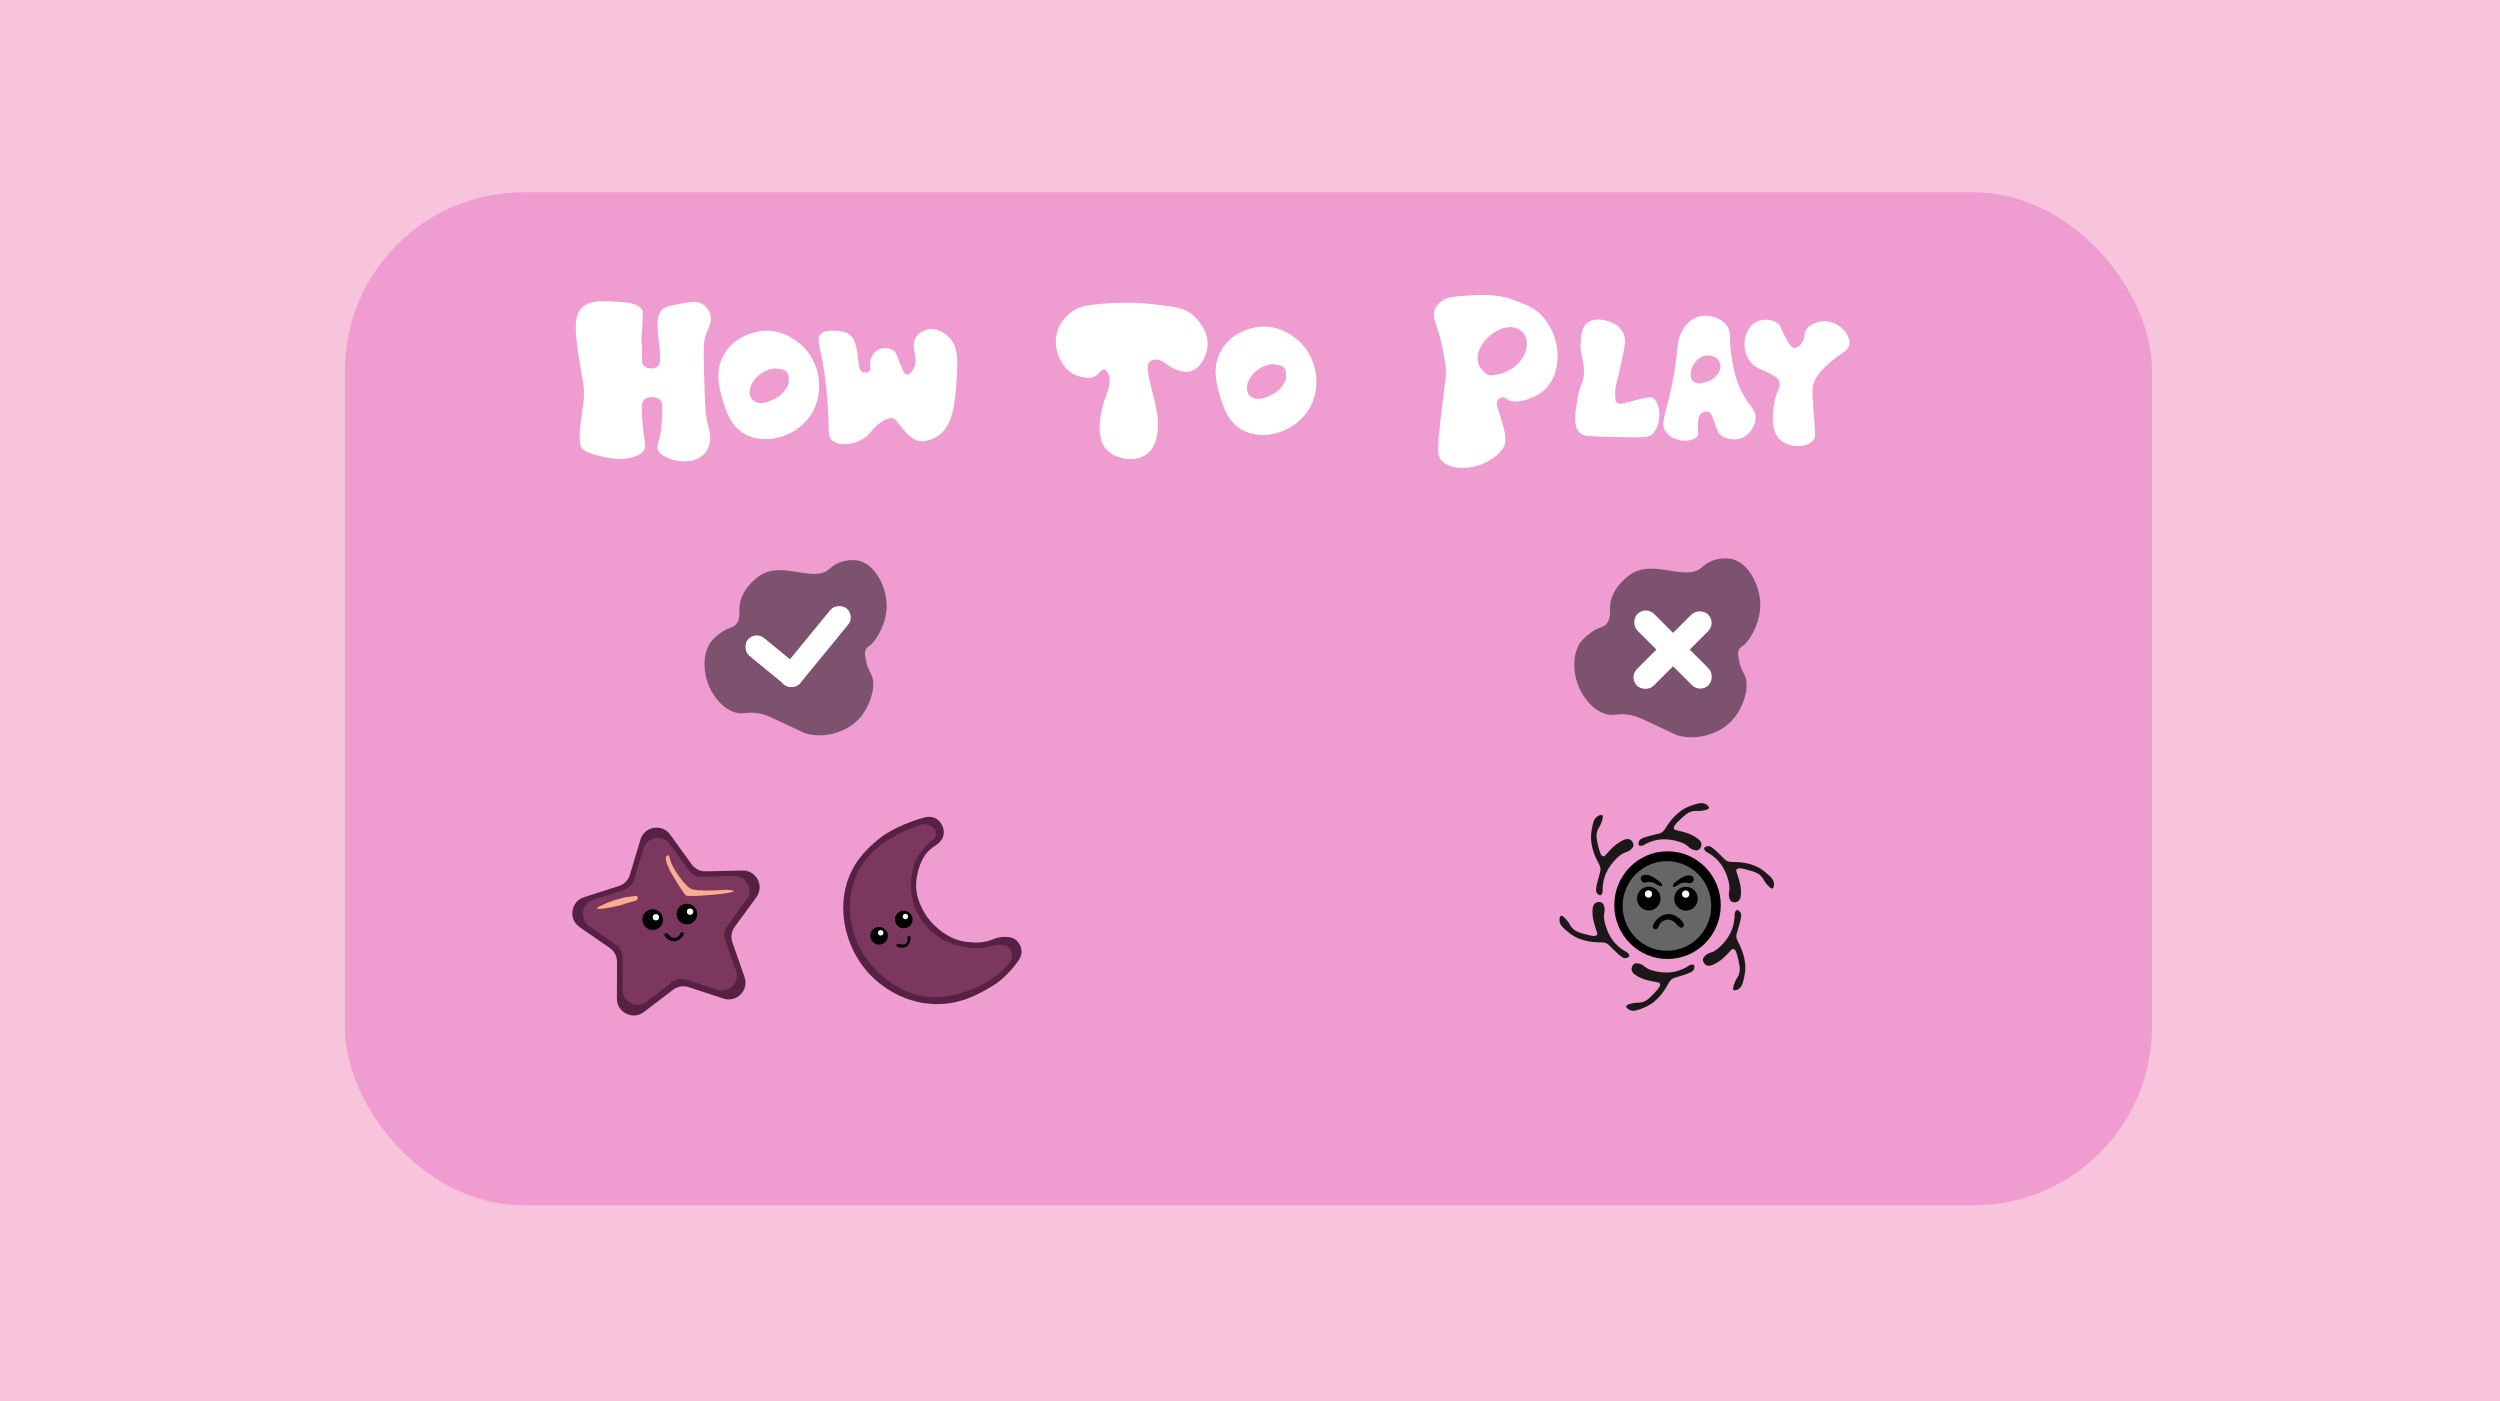 <?xml version="1.0" encoding="UTF-8"?>
<svg id="Layer_5" data-name="Layer 5" xmlns="http://www.w3.org/2000/svg" viewBox="0 0 1602 898">
  <defs>
    <style>
      .cls-1 {
        fill: #f7c4db;
      }

      .cls-2 {
        fill: #f9ae90;
      }

      .cls-3 {
        fill: #020202;
      }

      .cls-4 {
        fill: #ef9cd1;
      }

      .cls-5 {
        fill: #fff;
      }

      .cls-6 {
        fill: #666;
      }

      .cls-7 {
        fill: #1c181a;
      }

      .cls-8 {
        fill: #562142;
      }

      .cls-9 {
        fill: #7c526f;
      }

      .cls-10 {
        fill: #7c375e;
      }
    </style>
  </defs>
  <g>
    <rect class="cls-1" width="1602" height="898"/>
    <rect class="cls-4" x="221" y="123.22" width="1158" height="649.12" rx="114.35" ry="114.35"/>
  </g>
  <g>
    <path class="cls-5" d="M411.39,198.52c-2.73-4.35-9.28-4.75-15.41-5.14-9.98-.62-18.18-1.13-23.11,3.85-6.24,6.31-4.16,18.76,0,43.65,.74,4.44,1.12,5.79,1.28,8.99,.49,9.25-1.81,13.77-2.57,26.96-.36,6.34,0,8.4,1.28,10.27,.53,.77,2.25,2.99,11.56,5.14,6.6,1.52,14.89,3.33,23.11,0,3.03-1.23,4.37-2.47,5.14-3.85,1.18-2.11,.71-4.01,0-8.99-.1-.7-1.02-7.21-1.28-12.84-.27-5.74-.37-8.64,1.28-10.27,2.49-2.45,7.74-2.44,10.27,0,1.76,1.7,1.63,5.01,1.28,11.56-.28,5.41-.42,8.11-1.28,11.56-1.08,4.33-2.34,6.41-1.28,8.99,.4,.98,1.25,2.31,3.85,3.85,7.03,4.15,19.37,5.36,25.68-1.28,.38-.4,1.61-1.75,2.57-3.85,2.64-5.79,.69-11.79,0-14.12-1.8-6.09-2.05-15.19-2.57-33.38-.4-14.14-.6-21.21,1.28-25.68,1.48-3.5,4.09-7.94,2.57-12.84-1.28-4.1-4.73-6.19-5.14-6.42-3.43-2-7.04-1.36-14.12,0-6.47,1.24-9.7,1.87-11.56,3.85-3.46,3.71-3.01,9.55-2.57,15.41,.29,3.83,1.08,7.09,1.28,14.12,.1,3.36-.01,5.12-1.28,6.42-2.17,2.23-6.84,2.19-8.99,0-1.38-1.41-1.33-3.3-1.28-6.42,.25-19.11-1.03,2.28,0-15.41,.71-12.2,.77-12.9,0-14.12Z"/>
    <path class="cls-5" d="M518,226c-.99-1.34-11.58-15.21-29-14-1.15,.08-17.16,1.45-25,15-6.28,10.84-3.02,22.04-1,29,1.91,6.56,4.86,16.72,14,22,12.19,7.04,30.97,2.86,41-10,9.9-12.69,8.57-30.37,0-42Zm-14.5,23.22c-2.45,4.89-10.23,8.45-14.86,9.05-4.3,.56-8.04-2.04-8.26-6.54-.22-4.56,2.77-8.81,6.17-11.53,3.38-2.69,8.41-4.99,12.81-3.77,.84,.23,2.01,.12,2.63,.56,2.05,.44,3.42,2.48,3.52,5.16,.1,2.61-.24,5.38-2.01,7.06Z"/>
    <path class="cls-5" d="M526,214c2.5-2.52,7.43-2.18,10-2,2.71,.19,6.23,.43,9,3,2.54,2.35,3.23,5.52,4,9,.1,.48,.4,2.66,1,7,.66,4.84,.82,6.14,2,7,1.38,1.01,3.77,1.12,5,0,1.68-1.54-.25-4.08,1-8,.17-.53,1.42-4.26,5-6,3.1-1.51,7.43-1.25,10,1,1.72,1.5,1.33,2.74,5,11,1.06,2.39,1.77,3.82,3,4,1.86,.27,3.67-2.49,4-3,4.59-7.02-2.18-14.39,2-21,2.49-3.95,7.14-4.85,8-5,6.75-1.17,12.19,4.2,13,5,6.21,6.13,5.75,15.32,5,27-.92,14.3-1.98,30.69-13,37-1.06,.61-7.4,4.24-13,2-4.14-1.65-8.08-6.59-10-9-2.35-2.94-2.99-4.49-5-5-.65-.17-2.98-.61-8,3-4.51,3.24-5.41,5.59-8,8-6.59,6.11-18.64,7.47-23,3-2.02-2.07-1.97-4.97-2-8-.13-13.87-1.88-32.15-4-43-1.73-8.82-3.95-14.02-1-17Z"/>
    <path class="cls-5" d="M688.55,198.66c-2.1,1.28-9.4,6.15-11.44,15.25-2.43,10.84,3.62,23.21,12.71,26.68,1.29,.49,8.32,3.18,12.71,0,2.06-1.5,3.24-4.07,5.08-3.81,1.39,.2,2.22,1.88,2.54,2.54,2.47,5.14-.46,11.97-1.27,13.98-3.56,8.82-6.71,24.9-1.27,33.04,5.01,7.5,18.79,10.44,26.68,5.08,6.59-4.47,7.37-13.58,7.62-16.52,1-11.65-4.77-25.32-6.35-36.85-.2-1.47-.57-4.6,1.27-6.35,1.26-1.2,3.02-1.26,3.81-1.27,4.07-.07,5.93,2.81,10.17,5.08,1.26,.68,6.61,3.55,11.44,2.54,6.24-1.31,10.58-8.89,11.44-15.25,1.62-12.01-9.04-20.71-10.17-21.6-5.02-3.97-11.89-4.82-25.41-6.35-2.47-.28-16.13-1.75-34.31,0-8.48,.82-11.86,1.75-15.25,3.81Z"/>
    <path class="cls-5" d="M836.64,223.32c-.99-1.34-11.58-15.21-29-14-1.15,.08-17.16,1.45-25,15-6.28,10.84-3.02,22.04-1,29,1.91,6.56,4.86,16.72,14,22,12.19,7.04,30.97,2.86,41-10,9.9-12.69,8.57-30.37,0-42Zm-14.5,23.22c-2.45,4.89-10.23,8.45-14.86,9.05-4.3,.56-8.04-2.04-8.26-6.54-.22-4.56,2.77-8.81,6.17-11.53,3.38-2.69,8.41-4.99,12.81-3.77,.84,.23,2.01,.12,2.63,.56,2.05,.44,3.42,2.48,3.52,5.16,.1,2.61-.24,5.38-2.01,7.06Z"/>
    <path class="cls-5" d="M997.98,225.39c-.73-11.59-7.65-24.45-18.66-29.33-13.64-6.05-20-8-38.66-6.67-3.03,.22-7,.2-12,1.33-3.92,.89-7.88,3.93-9.33,8-1.5,4.22,.42,7.5,2.67,14.66,0,0,1.86,5.92,4,18.66,1.36,8.1,.08,10.71-2.67,34.66-2.62,22.83-2.05,25.58,0,27.99,5.94,7.01,20.1,6.32,29.33,1.33,2.79-1.5,11.27-6.09,12-13.33,.58-5.84-3.59-16.34-5.33-22.66-.11-.39-.39-1.48,0-2.67,.39-1.19,1.42-2.36,2.67-2.67,1.75-.43,3.45,.94,4,1.33,4.2,2.95,15.54,.5,22.66-5.33,10.39-8.5,9.52-22.34,9.33-25.33Zm-21.5,2.37c-4.02,7.86-12.02,11.95-20.57,12.78-1.95,.19-3.74-.81-4.98-2.29-.22-.18-.44-.36-.65-.58-11.36-11.32,7.83-31.23,20.67-27.59,8.21,2.33,8.88,11.12,5.53,17.67Z"/>
    <path class="cls-5" d="M1017,207c5.04-4.18,12.98-1.36,14-1,1.56,.55,6.48,2.3,9,7,2.27,4.24,1.18,9.16-1,19-2.5,11.29-3,13-3,13-.13,.45-1.22,4.16-1,9,.14,2.98,.65,3.66,1,4,1.65,1.57,4.77,.37,10-1,7.47-1.95,11.21-2.93,13-2,5.01,2.6,6.43,16.73,0,23-2.39,2.33-4.8,2.54-26,2-16.43-.42-18.89-.64-21-3-4.09-4.57-2.68-12.51-1-22,1.75-9.89,3.74-9.27,4-16,.34-8.8-3-11.35-2-21,.47-4.59,.93-8.45,4-11Z"/>
    <path class="cls-5" d="M1116,251c-3.66-7.27-4.83-13.66-6-20-2.64-14.35,.14-18.12-4-23-4.05-4.77-11.7-7.04-18-5-5.74,1.85-8.64,6.72-10,9-3.09,5.19-2.71,8.85-4,19-1.23,9.72-3.01,17.59-4,22-3.23,14.33-5.75,18.33-3,23,2.7,4.58,8.11,5.8,9,6,4.32,.98,10.39,.24,12-3,.67-1.35-.11-1.77,0-6,.1-3.73,.17-6.39,2-8,1.3-1.14,3.41-1.7,5-1,1.34,.59,1.91,2.07,3,5,2.85,7.67,2.71,7.56,3,8,2.45,3.74,8.76,5.54,14,4,6.12-1.8,9.79-7.87,10-13,.24-5.83-4.13-7.31-9-17Zm-14.37-12.81c-1.15,2.36-3.35,4.47-5.67,5.69-.74,.39-1.51,.58-2.27,.61-1.61,.76-3.3,1.28-5.22,1.2-2.12-.09-4.34-1.47-4.82-3.67-1.65-7.58,5.71-16.26,13.7-13.85,4.48,1.35,6.29,5.89,4.28,10.01Z"/>
    <path class="cls-5" d="M1140,208c-3.13-3.26-9.33-4.09-14-2-6.66,2.99-8.73,11.26-8,17,.07,.55,1.15,8.17,7,12,2.76,1.81,5.82,2.26,12,6,1.04,.63,2.33,1.45,3,3,1.1,2.56-.27,5.32-1,7,0,0-2.83,6.52-3,16-.05,2.71-.19,10.37,5,15,5.97,5.33,17.06,4.92,21,0,1.84-2.3,1.13-4.34,0-20-.89-12.31-.66-14.02,0-16,2.03-6.09,6.57-10.1,11-14,7.15-6.3,11.17-6.74,12-11,.91-4.65-2.98-8.89-4-10-.28-.31-5.89-6.22-14-5-1.3,.19-7.79,1.34-10,6-1.18,2.5-.24,4.11-2,7-.44,.72-2.5,4.1-5,4-2.48-.1-4.25-3.58-7-9-2.16-4.26-1.78-4.72-3-6Z"/>
  </g>
  <g>
    <path class="cls-9" d="M531.29,364.74c.85-.73,2.54-2.4,5.45-3.77,5.01-2.37,10.37-2.31,13.41-1.68,10.76,2.24,18.15,17.07,18.02,29.33-.14,12.46-8.08,23.53-10.89,25.14-.31,.18-1.75,.92-2.51,2.51-.64,1.34-.51,2.66-.42,3.35,.62,4.56,.92,6.83,3.77,12.15,3.92,7.32-.51,20.03-6.28,27.23-9.29,11.6-26.46,14.51-36.87,10.47-1.75-.68-2.16-1.11-14.25-6.7-6.06-2.81-9.13-4.21-10.47-4.61-11.31-3.35-12.51,.37-19.27-1.68-7.39-2.24-11.63-8.34-13.41-10.89-7.8-11.22-8-27.69-1.26-35.2,3.92-4.36,8.38-6.7,8.38-6.7,3.48-1.83,4.98-1.64,6.7-3.35,3.2-3.17,2.27-7.99,2.51-11.73,.6-9.25,8.69-17.41,14.25-20.53,14.26-8.01,33.2,5.2,43.16-3.35Z"/>
    <g>
      <rect class="cls-5" x="474.24" y="416.31" width="43.59" height="14.78" rx="7.39" ry="7.39" transform="translate(380.78 -218.4) rotate(39.32)"/>
      <rect class="cls-5" x="490.88" y="406.92" width="63.16" height="14.78" rx="7.39" ry="7.39" transform="translate(-129.12 555.96) rotate(-50.68)"/>
    </g>
  </g>
  <g>
    <path class="cls-9" d="M1090.35,363.74c.87-.75,2.6-2.45,5.56-3.85,5.12-2.42,10.59-2.36,13.69-1.71,10.98,2.29,18.54,17.44,18.4,29.95-.14,12.73-8.25,24.03-11.12,25.67-.31,.18-1.79,.94-2.57,2.57-.66,1.37-.52,2.72-.43,3.42,.63,4.65,.94,6.98,3.85,12.41,4,7.48-.52,20.45-6.42,27.81-9.48,11.84-27.02,14.81-37.65,10.7-1.79-.69-2.21-1.13-14.55-6.85-6.19-2.87-9.32-4.3-10.7-4.71-11.55-3.42-12.78,.38-19.68-1.71-7.55-2.29-11.88-8.51-13.69-11.12-7.97-11.46-8.17-28.28-1.28-35.94,4-4.45,8.56-6.85,8.56-6.85,3.56-1.87,5.08-1.68,6.85-3.42,3.26-3.24,2.32-8.16,2.57-11.98,.61-9.44,8.87-17.78,14.55-20.97,14.56-8.18,33.9,5.31,44.07-3.42Z"/>
    <g>
      <rect class="cls-5" x="1039.54" y="409.03" width="64.49" height="15.1" rx="7.55" ry="7.55" transform="translate(19.35 879.88) rotate(-45)"/>
      <rect class="cls-5" x="1039.83" y="408.69" width="64.49" height="15.1" rx="7.55" ry="7.55" transform="translate(1535.82 1468.63) rotate(-135)"/>
    </g>
  </g>
  <g>
    <path class="cls-8" d="M374.2,574.95l22.43-7.22c3.37-1.08,5.99-3.76,7.01-7.15l6.77-22.57c2.56-8.54,13.81-10.44,19.03-3.21l13.8,19.1c2.07,2.87,5.43,4.54,8.97,4.46l23.55-.54c8.92-.2,14.2,9.91,8.93,17.11l-13.9,19.02c-2.09,2.86-2.64,6.56-1.47,9.91l7.79,22.24c2.95,8.42-5.03,16.56-13.51,13.78l-22.39-7.34c-3.37-1.1-7.06-.48-9.88,1.67l-18.74,14.28c-7.09,5.41-17.31,.33-17.28-8.59l.06-23.56c0-3.54-1.72-6.86-4.64-8.88l-19.37-13.41c-7.33-5.08-5.66-16.36,2.83-19.09Z"/>
    <path class="cls-10" d="M380.16,576.57l19.93-6.42c3-.96,5.33-3.34,6.23-6.36l6.01-20.06c2.28-7.59,12.27-9.28,16.91-2.85l12.26,16.97c1.84,2.55,4.82,4.03,7.97,3.96l20.93-.48c7.92-.18,12.62,8.8,7.94,15.2l-12.35,16.91c-1.86,2.54-2.34,5.83-1.3,8.8l6.92,19.76c2.62,7.48-4.47,14.72-12.01,12.25l-19.9-6.53c-2.99-.98-6.27-.43-8.78,1.48l-16.66,12.69c-6.3,4.8-15.38,.29-15.36-7.63l.06-20.94c0-3.15-1.53-6.1-4.12-7.89l-17.22-11.92c-6.52-4.51-5.03-14.54,2.51-16.97Z"/>
    <path class="cls-2" d="M426.91,549.03c-2.26,4.48,12.22,24.45,12.23,24.46,0,0,1,.5,1.02,.51,1.5,.75,30.39-1.24,30.06-3.06-.04-.24-.71-.33-2.04-.51-3.63-.48-6.5,0-7.13,0-4.08,0-8.15,.51-13.76,0-4.66-.42-5.51-.9-9.17-5.1-3.93-4.5-7.78-10.73-8.66-14.27-.17-.68-.69-3.02-1.53-3.06-.49-.02-.9,.78-1.02,1.02Z"/>
    <path class="cls-2" d="M408.06,574s-7.57,1-7.64,1.02c-3.57,1.02-8.41,1.87-15.8,5.6-.62,.31-2.16,1.1-2.04,1.53,.03,.11,.26,.53,4.59,0,3.02-.37,5.01-.83,8.15-1.53,3.62-.8,7.08-2.23,10.7-3.06,.69-.16,2.19-.49,2.55-1.53,.26-.76-.19-1.57-.51-2.04"/>
    <g>
      <circle cx="418.25" cy="589.29" r="6.62"/>
      <circle class="cls-5" cx="420.29" cy="587.76" r="2.04"/>
    </g>
    <g>
      <circle cx="440.16" cy="585.72" r="6.62"/>
      <circle class="cls-5" cx="442.2" cy="584.19" r="2.04"/>
    </g>
    <path class="cls-3" d="M425.89,599.48c.39,1.15,3.46,4.3,7.13,3.57,3.36-.67,5.52-4.24,5.1-5.1-.17-.35-.51-.51-.51-.51-.47-.23-.97-.02-1.02,0-.61,.26-.7,.92-1.02,1.53-.59,1.11-1.9,1.92-3.06,2.04-1.38,.14-2.89-.66-3.57-1.53-.06-.07-.42-.54-1.02-1.02-.59-.46-.86-.5-1.02-.51-.37-.01-.82,.15-1.02,.51-.22,.38-.06,.84,0,1.02Z"/>
  </g>
  <g>
    <ellipse cx="1068.55" cy="580.02" rx="34.11" ry="34.5"/>
    <ellipse class="cls-6" cx="1068.18" cy="580.54" rx="28.39" ry="28.72"/>
    <path class="cls-7" d="M1041.68,546.18c-3.77,1.08-8.79,6.53-11.39,11.12-3.04,5.38-3.43,10.78-3.34,14.07-.12,.57-.45,2.05-1.34,2.29-1.02,.27-2.17-1.23-2.26-1.35-.98-1.3-.77-3.04,.58-8.31,1.42-5.57,1.74-5.61,1.67-7.04-.13-2.61-1.24-3.3-3.02-7.37-.76-1.73-2.29-5.29-2.86-9.74-.56-4.41,.09-7.56,.74-10.68,.65-3.12,1.38-4.7,2.76-5.77,1.11-.86,2.88-1.58,3.6-.94,.16,.14,.65,.69-.25,3.56-.95,3.05-2,4.02-2.76,5.77-1.43,3.3-.62,6.57,.43,10.76,.68,2.72,1.49,5.98,3.11,6.18,.94,.12,1.48-.89,3.77-3.31,1.82-1.93,3.74-3.95,6.28-5.52,2.04-1.25,4.97-3.06,7.2-1.87,1.23,.65,2.28,2.23,2.1,3.73-.12,1.04-.8,1.74-1.34,2.29-1.51,1.54-3.32,2.02-3.68,2.12Z"/>
    <path class="cls-7" d="M1081.82,542.48c-2.77-2.81-9.91-4.6-15.14-4.66-6.13-.07-10.98,2.22-13.78,3.89-.55,.17-1.99,.6-2.63-.07-.73-.77,0-2.52,.07-2.66,.65-1.5,2.25-2.15,7.46-3.53,5.5-1.45,5.69-1.19,6.89-1.95,2.2-1.38,2.25-2.7,4.9-6.26,1.12-1.51,3.45-4.6,7.03-7.27,3.54-2.64,6.57-3.59,9.59-4.54,3.01-.94,4.73-1.07,6.32-.37,1.28,.56,2.77,1.78,2.56,2.73-.05,.21-.28,.91-3.2,1.51-3.1,.64-4.44,.19-6.32,.37-3.55,.34-5.97,2.65-9.09,5.62-2.02,1.92-4.44,4.23-3.83,5.75,.35,.89,1.49,.87,4.69,1.72,2.55,.67,5.23,1.38,7.82,2.87,2.08,1.19,5.06,2.91,5.12,5.46,.03,1.41-.82,3.1-2.2,3.67-.96,.39-1.9,.14-2.63-.07-2.06-.59-3.36-1.95-3.63-2.22Z"/>
    <path class="cls-7" d="M1108.08,571.05c.89-3.86-1.41-10.94-4.13-15.45-3.19-5.3-7.68-8.24-10.57-9.75-.43-.39-1.56-1.39-1.34-2.29,.26-1.03,2.12-1.33,2.27-1.35,1.6-.24,3,.79,6.91,4.52,4.13,3.95,4.02,4.25,5.29,4.88,2.33,1.15,3.46,.5,7.84,.88,1.86,.16,5.68,.52,9.82,2.17,4.09,1.63,6.5,3.73,8.89,5.81,2.39,2.08,3.4,3.49,3.66,5.23,.21,1.39-.02,3.31-.93,3.64-.2,.07-.91,.24-2.96-1.94-2.18-2.32-2.51-3.71-3.66-5.23-2.17-2.86-5.39-3.72-9.53-4.82-2.68-.71-5.9-1.56-6.85-.23-.56,.78,.06,1.74,1.05,4.94,.79,2.54,1.62,5.22,1.74,8.23,.1,2.42,.24,5.88-1.86,7.29-1.16,.78-3.03,.94-4.24,.06-.84-.61-1.12-1.55-1.34-2.29-.6-2.08-.14-3.92-.06-4.29Z"/>
    <path class="cls-7" d="M1096.4,610.39c3.79-1.01,8.91-6.37,11.58-10.91,3.14-5.33,3.62-10.72,3.59-14.01,.13-.57,.48-2.04,1.38-2.27,1.02-.25,2.15,1.27,2.24,1.39,.96,1.32,.71,3.05-.73,8.3-1.52,5.54-1.84,5.58-1.79,7.01,.08,2.62,1.18,3.33,2.89,7.42,.73,1.74,2.2,5.33,2.69,9.79,.49,4.42-.23,7.55-.93,10.67-.71,3.11-1.46,4.67-2.86,5.72-1.12,.84-2.91,1.53-3.62,.87-.16-.15-.64-.71,.31-3.56,1.01-3.03,2.07-3.98,2.86-5.72,1.49-3.28,.73-6.55-.24-10.77-.63-2.73-1.39-6.01-3-6.24-.94-.14-1.49,.86-3.83,3.24-1.85,1.89-3.81,3.89-6.38,5.4-2.06,1.22-5.03,2.96-7.24,1.74-1.22-.68-2.24-2.27-2.03-3.76,.14-1.03,.83-1.73,1.38-2.27,1.54-1.51,3.36-1.96,3.72-2.06Z"/>
    <path class="cls-7" d="M1053.87,619.41c2.93,2.64,10.16,4,15.38,3.75,6.12-.29,10.84-2.86,13.53-4.7,.54-.2,1.95-.72,2.63-.09,.77,.72,.14,2.52,.09,2.66-.56,1.53-2.12,2.28-7.24,3.96-5.41,1.77-5.62,1.53-6.77,2.35-2.11,1.51-2.09,2.83-4.53,6.54-1.03,1.57-3.18,4.79-6.59,7.67-3.38,2.85-6.35,3.98-9.31,5.1-2.95,1.12-4.66,1.34-6.29,.74-1.31-.48-2.86-1.61-2.71-2.57,.03-.22,.23-.93,3.1-1.7,3.05-.82,4.43-.45,6.29-.74,3.52-.55,5.81-3,8.75-6.14,1.9-2.04,4.19-4.48,3.49-5.97-.41-.87-1.53-.79-4.78-1.44-2.58-.52-5.31-1.07-7.97-2.4-2.14-1.07-5.22-2.6-5.43-5.14-.12-1.4,.64-3.14,1.98-3.79,.93-.45,1.88-.25,2.63-.09,2.09,.47,3.47,1.75,3.75,2.01Z"/>
    <path class="cls-7" d="M1028.01,585.13c-.88,3.87,1.41,10.94,4.13,15.45,3.19,5.29,7.68,8.24,10.57,9.75,.43,.39,1.56,1.39,1.34,2.29-.26,1.03-2.12,1.33-2.26,1.35-1.6,.24-3-.79-6.91-4.52-4.13-3.95-4.02-4.25-5.29-4.87-2.33-1.15-3.46-.49-7.84-.88-1.86-.16-5.68-.52-9.82-2.17-4.09-1.63-6.5-3.73-8.89-5.81-2.39-2.08-3.4-3.49-3.66-5.23-.21-1.39,.02-3.31,.93-3.64,.2-.07,.91-.24,2.96,1.94,2.18,2.32,2.51,3.71,3.66,5.23,2.17,2.86,5.39,3.72,9.53,4.81,2.68,.71,5.9,1.56,6.85,.23,.56-.78-.06-1.74-1.05-4.93-.79-2.54-1.62-5.22-1.75-8.22-.1-2.42-.25-5.88,1.86-7.29,1.16-.78,3.03-.94,4.24-.06,.84,.61,1.12,1.55,1.34,2.29,.6,2.08,.14,3.92,.06,4.29Z"/>
    <g>
      <ellipse cx="1056.54" cy="575.8" rx="7.55" ry="7.63"/>
      <ellipse class="cls-5" cx="1056.34" cy="572.87" rx="2.32" ry="2.35"/>
    </g>
    <g>
      <ellipse cx="1080.38" cy="575.87" rx="7.55" ry="7.63"/>
      <ellipse class="cls-5" cx="1080.18" cy="572.94" rx="2.32" ry="2.35"/>
    </g>
    <path d="M1073.26,568.13c2.33-.75,2.96-1.95,4.7-2.38,1.37-.34,2.98-.09,3.53,0,.89,.14,1.58,.36,2.35,0,.72-.34,1.18-1.19,1.18-1.19,.36-.72,.4-1.67,0-2.38-.75-1.32-2.76-1.23-3.53-1.19-1.28,.06-2.17,.51-3.53,1.19-.42,.21-.34,.19-3.53,2.38-1.22,.84-2.01,1.37-2.35,2.38-.07,.19-.3,.88,0,1.19,.27,.27,.83,.11,1.18,0Z"/>
    <path d="M1063.67,567.75c-2.37-.75-3.02-1.95-4.79-2.38-1.4-.34-3.03-.09-3.59,0-.9,.14-1.61,.36-2.39,0-.73-.34-1.2-1.19-1.2-1.19-.36-.72-.41-1.67,0-2.38,.77-1.32,2.81-1.23,3.59-1.19,1.3,.06,2.21,.51,3.59,1.19,.43,.21,.35,.19,3.59,2.38,1.25,.84,2.04,1.37,2.39,2.38,.07,.19,.31,.88,0,1.19-.27,.27-.84,.11-1.2,0Z"/>
    <path class="cls-3" d="M1078.82,591.87c-.63-1.92-5.56-7.2-11.47-5.98-5.41,1.12-8.88,7.1-8.19,8.54,.28,.58,.82,.85,.82,.85,.75,.38,1.55,.04,1.64,0,.98-.44,1.12-1.55,1.64-2.56,.95-1.86,3.05-3.22,4.92-3.41,2.22-.24,4.65,1.11,5.74,2.56,.09,.12,.67,.91,1.64,1.71,.94,.78,1.39,.85,1.64,.85,.59,.02,1.31-.26,1.64-.85,.35-.64,.1-1.4,0-1.71Z"/>
  </g>
  <g>
    <path class="cls-8" d="M555.06,621.85c2.55,3.02,17.03,19.61,41.3,21.43,18.14,1.36,31.02-6.34,40.21-11.84,0,0,8.8-5.27,16.05-15.89,.76-1.11,1.93-3,2-5.54,.12-4.29-3.01-7.16-3.16-7.3-2.8-2.48-6.25-2.39-8.48-2.33-3.61,.1-5.79,1.25-8.17,2.08-5.92,2.07-11.17,1.52-15.4,1.08-14.74-1.54-24.29-14.58-25.07-15.67-1.75-2.46-8.9-12.51-6.97-24.98,.44-2.86,2.16-13.97,10.12-19.72,2.18-1.58,5.91-3.53,6.99-7.57,.68-2.53,0-4.75-.2-5.38-.1-.31-1.5-4.5-5.47-6.16-2.93-1.22-5.8-.46-7.34-.02-17.85,5.19-26.99,12.5-26.99,12.5-5.43,4.35-14.89,11.92-20.2,24.77-8.21,19.87-3.07,44.08,10.79,60.54Z"/>
    <path class="cls-10" d="M550.7,557.06c4.9-8.8,11.43-13.89,13.85-15.74,4.97-3.8,10.77-6.71,12.13-7.39,2.55-1.28,4.88-2.26,5.23-2.4,2.41-1,4.21-1.62,6.21-2.29,2.23-.75,3.36-1.13,3.9-1.16,2.77-.13,6.12,1.39,7.28,4.18,.2,.47,.85,2.05,.18,3.79-.54,1.38-1.62,2.1-2.05,2.35-.63,.51-1.47,1.22-2.42,2.12-1,.95-2.08,2.09-3.61,3.97-2.2,2.7-3.3,4.05-4.2,5.69-1.4,2.55-1.82,4.66-2.46,7.87-.42,2.14-1.11,5.7-.95,10.42,.21,6.28,1.8,10.98,2.38,12.57,4.55,12.46,14.42,18.82,16.44,20.08,6.65,4.12,12.93,5.22,16.24,5.76,4.31,.71,8,.73,10.65,.58,3.19-.83,5.89-1.36,7.93-1.71,2.55-.43,3.83-.54,5.38-.2,1.08,.24,2.97,.65,4.32,2.26,0,0,1.17,1.4,1.4,3.53,.57,5.34-6.68,11.13-9.84,13.6-6.46,5.06-12.38,7.53-13.59,8.03-6.46,2.65-16.65,6.82-29.04,5.93-26.04-1.88-41.04-24.66-42.48-26.92-8.76-13.76-8.99-27.2-9-29.97,0-3.92,.11-14.12,6.13-24.93Z"/>
    <g>
      <circle cx="563.32" cy="599.64" r="5.65"/>
      <circle class="cls-5" cx="564.37" cy="597.73" r="1.74"/>
    </g>
    <g>
      <circle cx="579.13" cy="589.2" r="5.65"/>
      <circle class="cls-5" cx="580.18" cy="587.29" r="1.74"/>
    </g>
    <path class="cls-3" d="M574.88,606.4c.79,.68,4.4,1.7,6.73-.43,2.13-1.95,2.1-5.53,1.41-5.98-.28-.18-.59-.16-.59-.16-.44,.03-.71,.4-.74,.44-.32,.45-.09,.99-.06,1.58,.07,1.08-.52,2.25-1.3,2.83-.93,.7-2.38,.76-3.25,.4-.07-.03-.54-.22-1.19-.32-.63-.09-.85,0-.96,.06-.27,.15-.52,.47-.51,.82,.01,.38,.33,.65,.45,.76Z"/>
  </g>
</svg>